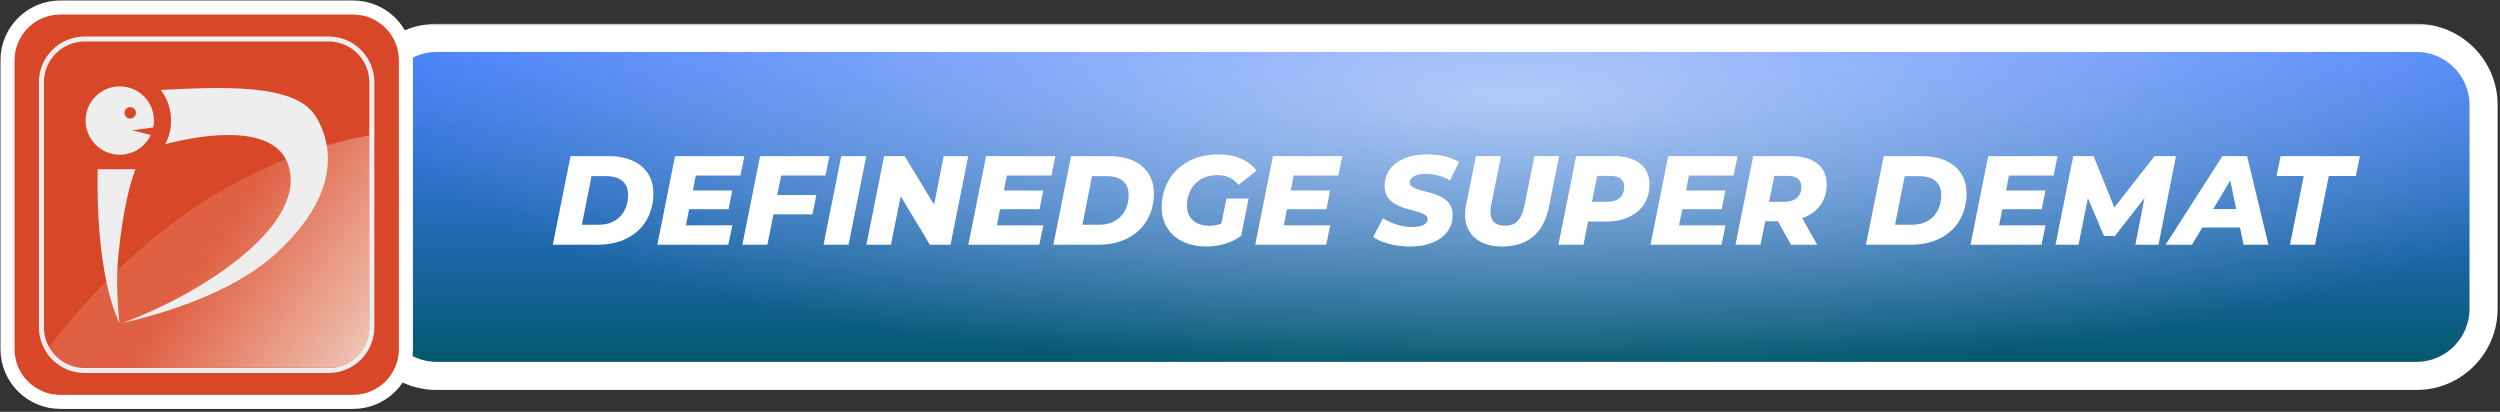 <svg width="516" height="85" viewBox="0 0 516 85" fill="none" xmlns="http://www.w3.org/2000/svg">
<rect x="0" y="0" width="516" height="85" fill="#333333" stroke="none"/>
<mask id="path-1-outside-1_142_1113" maskUnits="userSpaceOnUse" x="73.269" y="4.814" width="443" height="76" fill="black">
<rect fill="white" x="73.269" y="4.814" width="443" height="76"/>
<path d="M76.269 21.686C76.269 14.025 82.48 7.814 90.141 7.814H498.738C506.399 7.814 512.61 14.025 512.61 21.686V63.724C512.61 71.386 506.399 77.597 498.738 77.597H90.141C82.48 77.597 76.269 71.386 76.269 63.724V21.686Z"/>
</mask>
<path d="M76.269 21.686C76.269 14.025 82.48 7.814 90.141 7.814H498.738C506.399 7.814 512.61 14.025 512.61 21.686V63.724C512.61 71.386 506.399 77.597 498.738 77.597H90.141C82.48 77.597 76.269 71.386 76.269 63.724V21.686Z" fill="url(#paint0_linear_142_1113)"/>
<path d="M76.269 21.686C76.269 14.025 82.48 7.814 90.141 7.814H498.738C506.399 7.814 512.61 14.025 512.61 21.686V63.724C512.61 71.386 506.399 77.597 498.738 77.597H90.141C82.48 77.597 76.269 71.386 76.269 63.724V21.686Z" fill="url(#paint1_linear_142_1113)" fill-opacity="0.3" style="mix-blend-mode:overlay"/>
<path d="M76.269 21.686C76.269 14.025 82.48 7.814 90.141 7.814H498.738C506.399 7.814 512.61 14.025 512.61 21.686V63.724C512.61 71.386 506.399 77.597 498.738 77.597H90.141C82.48 77.597 76.269 71.386 76.269 63.724V21.686Z" fill="url(#paint2_radial_142_1113)" fill-opacity="0.6" style="mix-blend-mode:overlay"/>
<path d="M90.141 10.716H498.738V4.912H90.141V10.716ZM509.708 21.686V63.724H515.512V21.686H509.708ZM498.738 74.695H90.141V80.498H498.738V74.695ZM79.17 63.724V21.686H73.367V63.724H79.17ZM90.141 74.695C84.082 74.695 79.17 69.783 79.17 63.724H73.367C73.367 72.988 80.877 80.498 90.141 80.498V74.695ZM509.708 63.724C509.708 69.783 504.797 74.695 498.738 74.695V80.498C508.002 80.498 515.512 72.988 515.512 63.724H509.708ZM498.738 10.716C504.797 10.716 509.708 15.627 509.708 21.686H515.512C515.512 12.422 508.002 4.912 498.738 4.912V10.716ZM90.141 4.912C80.877 4.912 73.367 12.422 73.367 21.686H79.17C79.17 15.627 84.082 10.716 90.141 10.716V4.912Z" fill="white" mask="url(#path-1-outside-1_142_1113)"/>
<path d="M72.881 1.549H12.449C6.43 1.549 1.549 6.428 1.549 12.446V72.05C1.549 78.069 6.43 82.947 12.449 82.947H72.881C78.901 82.947 83.781 78.069 83.781 72.05V12.446C83.781 6.428 78.901 1.549 72.881 1.549Z" fill="#D84728" stroke="white" stroke-width="2.902"/>
<path d="M17.494 75.93H67.83C72.474 75.93 76.244 72.161 76.244 67.519V27.939C58.721 31.061 33.496 41.235 10.148 71.595C11.588 74.167 14.339 75.914 17.494 75.914V75.93Z" fill="url(#paint3_linear_142_1113)"/>
<path d="M17.479 76.985H67.815C73.041 76.985 77.264 72.748 77.264 67.539V16.977C77.264 11.752 73.025 7.531 67.815 7.531H17.479C12.253 7.531 8.03 11.768 8.03 16.977V67.539C8.03 69.367 8.564 71.082 9.454 72.521C11.121 75.206 14.082 76.985 17.479 76.985ZM9.066 67.539V16.977C9.066 12.335 12.836 8.566 17.479 8.566H67.815C72.459 8.566 76.229 12.335 76.229 16.977V67.539C76.229 72.181 72.459 75.95 67.815 75.95H17.479C14.324 75.95 11.574 74.203 10.134 71.632C9.454 70.418 9.066 69.027 9.066 67.555V67.539Z" fill="#EEEEEE"/>
<path d="M24.439 52.573C25.459 42.739 26.915 37.579 27.983 34.943H20.152C20.022 41.105 20.168 57.021 24.65 66.662C24.148 61.841 23.986 56.973 24.439 52.573Z" fill="#EEEEEE"/>
<path d="M31.133 27.853L27.314 26.898L31.634 26.3C31.731 25.847 31.78 25.362 31.78 24.877C31.78 20.978 28.625 17.824 24.725 17.824C20.826 17.824 17.671 20.978 17.671 24.877C17.671 28.775 20.826 31.929 24.725 31.929C27.557 31.929 29.984 30.263 31.116 27.853H31.133ZM26.877 22.111C27.524 22.111 28.058 22.644 28.058 23.291C28.058 23.938 27.524 24.472 26.877 24.472C26.23 24.472 25.696 23.938 25.696 23.291C25.696 22.644 26.23 22.111 26.877 22.111Z" fill="#EEEEEE"/>
<path d="M65.097 23.932C60.874 17.074 45.228 17.98 33.19 18.562C34.517 20.325 35.309 22.509 35.309 24.887C35.309 25.614 35.228 26.326 35.099 27.022C34.937 27.83 34.662 28.607 34.322 29.351C34.258 29.48 34.193 29.61 34.128 29.739C43.076 27.442 57.33 25.631 59.676 34.624C63.026 47.467 39.84 61.393 25.31 66.65C32.737 64.968 47.638 60.762 56.796 52.465C69.352 41.078 69.4 30.871 65.129 23.932H65.097Z" fill="#EEEEEE"/>
<path d="M114.099 50.51L117.755 32.23H125.694C131.387 32.23 134.86 35.181 134.86 39.908C134.86 46.384 130.16 50.51 123.448 50.51H114.099ZM120.106 46.384H123.605C127.47 46.384 129.637 43.721 129.637 40.221C129.637 37.793 128.097 36.356 125.12 36.356H122.09L120.106 46.384ZM152.831 36.226H143.613L143.012 39.307H151.134L150.377 43.172H142.229L141.576 46.515H151.16L150.324 50.51H135.674L139.33 32.23H153.641L152.831 36.226ZM170.377 36.226H161.237L160.427 40.247H168.497L167.687 44.243H159.644L158.39 50.51H153.22L156.876 32.23H171.186L170.377 36.226ZM169.975 50.51L173.631 32.23H178.801L175.145 50.51H169.975ZM194.78 32.23H199.846L196.19 50.51H191.933L185.901 40.482L183.89 50.51H178.824L182.48 32.23H186.737L192.795 42.232L194.78 32.23ZM217.02 36.226H207.802L207.201 39.307H215.323L214.565 43.172H206.418L205.765 46.515H215.349L214.513 50.51H199.863L203.519 32.23H217.83L217.02 36.226ZM217.409 50.51L221.065 32.23H229.003C234.696 32.23 238.169 35.181 238.169 39.908C238.169 46.384 233.469 50.51 226.758 50.51H217.409ZM223.415 46.384H226.914C230.779 46.384 232.947 43.721 232.947 40.221C232.947 37.793 231.406 36.356 228.429 36.356H225.4L223.415 46.384ZM252.093 46.149L253.137 40.979H257.707L256.167 48.682C254.286 50.092 251.727 50.876 248.959 50.876C243.371 50.876 239.767 47.612 239.767 42.833C239.767 36.487 244.441 31.865 251.388 31.865C255.044 31.865 257.707 33.04 259.353 35.233L255.644 38.158C254.443 36.67 253.033 36.147 251.153 36.147C247.392 36.147 244.99 38.837 244.99 42.493C244.99 44.948 246.661 46.593 249.664 46.593C250.5 46.593 251.309 46.463 252.093 46.149ZM276.236 36.226H267.018L266.417 39.307H274.539L273.781 43.172H265.634L264.981 46.515H274.565L273.729 50.51H259.079L262.735 32.23H277.046L276.236 36.226ZM291.04 50.876C287.906 50.876 285.06 50.04 283.415 48.917L285.452 45.052C287.306 46.227 289.447 46.854 291.536 46.854C293.521 46.854 294.67 46.227 294.67 45.235C294.67 42.781 285.791 44.138 285.791 38.393C285.791 34.45 289.16 31.865 294.565 31.865C297.151 31.865 299.501 32.413 301.146 33.432L299.266 37.27C297.83 36.356 296.054 35.886 294.252 35.886C292.111 35.886 290.962 36.67 290.962 37.662C290.936 40.169 299.841 38.733 299.841 44.373C299.841 48.291 296.393 50.876 291.04 50.876ZM310.037 50.876C305.258 50.876 302.386 48.343 302.386 44.295C302.386 43.694 302.464 43.042 302.595 42.363L304.631 32.23H309.802L307.791 42.284C307.687 42.807 307.635 43.277 307.635 43.721C307.635 45.679 308.705 46.593 310.664 46.593C312.831 46.593 314.059 45.366 314.685 42.284L316.696 32.23H321.789L319.725 42.598C318.629 48.056 315.417 50.876 310.037 50.876ZM333.047 32.23C337.8 32.23 340.464 34.398 340.464 38.106C340.464 42.728 336.938 45.731 331.428 45.731H327.772L326.832 50.51H321.661L325.317 32.23H333.047ZM331.663 41.657C333.935 41.657 335.241 40.561 335.241 38.55C335.241 37.009 334.17 36.304 332.368 36.304H329.652L328.582 41.657H331.663ZM357.818 36.226H348.599L347.999 39.307H356.12L355.363 43.172H347.215L346.562 46.515H356.146L355.311 50.51H340.661L344.317 32.23H358.627L357.818 36.226ZM377.034 38.054C377.034 41.422 375.154 43.929 371.968 45.026L375.076 50.51H369.67L366.954 45.653H364.343L363.377 50.51H358.206L361.862 32.23H369.67C374.345 32.23 377.034 34.398 377.034 38.054ZM371.811 38.55C371.811 37.009 370.715 36.304 368.939 36.304H366.223L365.126 41.657H368.208C370.48 41.657 371.811 40.561 371.811 38.55ZM385.136 50.51L388.792 32.23H396.731C402.424 32.23 405.897 35.181 405.897 39.908C405.897 46.384 401.196 50.51 394.485 50.51H385.136ZM391.143 46.384H394.642C398.507 46.384 400.674 43.721 400.674 40.221C400.674 37.793 399.133 36.356 396.156 36.356H393.127L391.143 46.384ZM423.868 36.226H414.65L414.049 39.307H422.171L421.413 43.172H413.266L412.613 46.515H422.197L421.361 50.51H406.711L410.367 32.23H424.678L423.868 36.226ZM444.704 32.23H449.117L445.513 50.51H440.735L442.615 40.874L436.53 48.708H434.258L430.942 40.874L429.009 50.51H424.257L427.913 32.23H432.117L436.4 42.807L444.704 32.23ZM463.065 50.51L462.334 46.959H454.552L452.436 50.51H446.979L458.704 32.23H463.796L468.209 50.51H463.065ZM456.824 43.146H461.55L460.323 37.218L456.824 43.146ZM472.648 50.51L475.495 36.33H469.88L470.716 32.23H487.089L486.254 36.33H480.665L477.819 50.51H472.648Z" fill="white"/>
<defs>
<linearGradient id="paint0_linear_142_1113" x1="313.272" y1="7.676" x2="313.272" y2="77.734" gradientUnits="userSpaceOnUse">
<stop stop-color="#004FFF"/>
<stop offset="1" stop-color="#005764"/>
</linearGradient>
<linearGradient id="paint1_linear_142_1113" x1="313.272" y1="7.676" x2="313.272" y2="77.734" gradientUnits="userSpaceOnUse">
<stop stop-color="white"/>
<stop offset="1" stop-color="white" stop-opacity="0"/>
</linearGradient>
<radialGradient id="paint2_radial_142_1113" cx="0" cy="0" r="1" gradientUnits="userSpaceOnUse" gradientTransform="translate(313.272 19.902) rotate(90) scale(57.832 237.003)">
<stop stop-color="white"/>
<stop offset="1" stop-color="white" stop-opacity="0"/>
</radialGradient>
<linearGradient id="paint3_linear_142_1113" x1="84.625" y1="78.405" x2="43.665" y2="50.621" gradientUnits="userSpaceOnUse">
<stop offset="0.06" stop-color="#F3DED5"/>
<stop offset="0.33" stop-color="#ECB5A2"/>
<stop offset="1" stop-color="#E06043"/>
</linearGradient>
</defs>
</svg>
